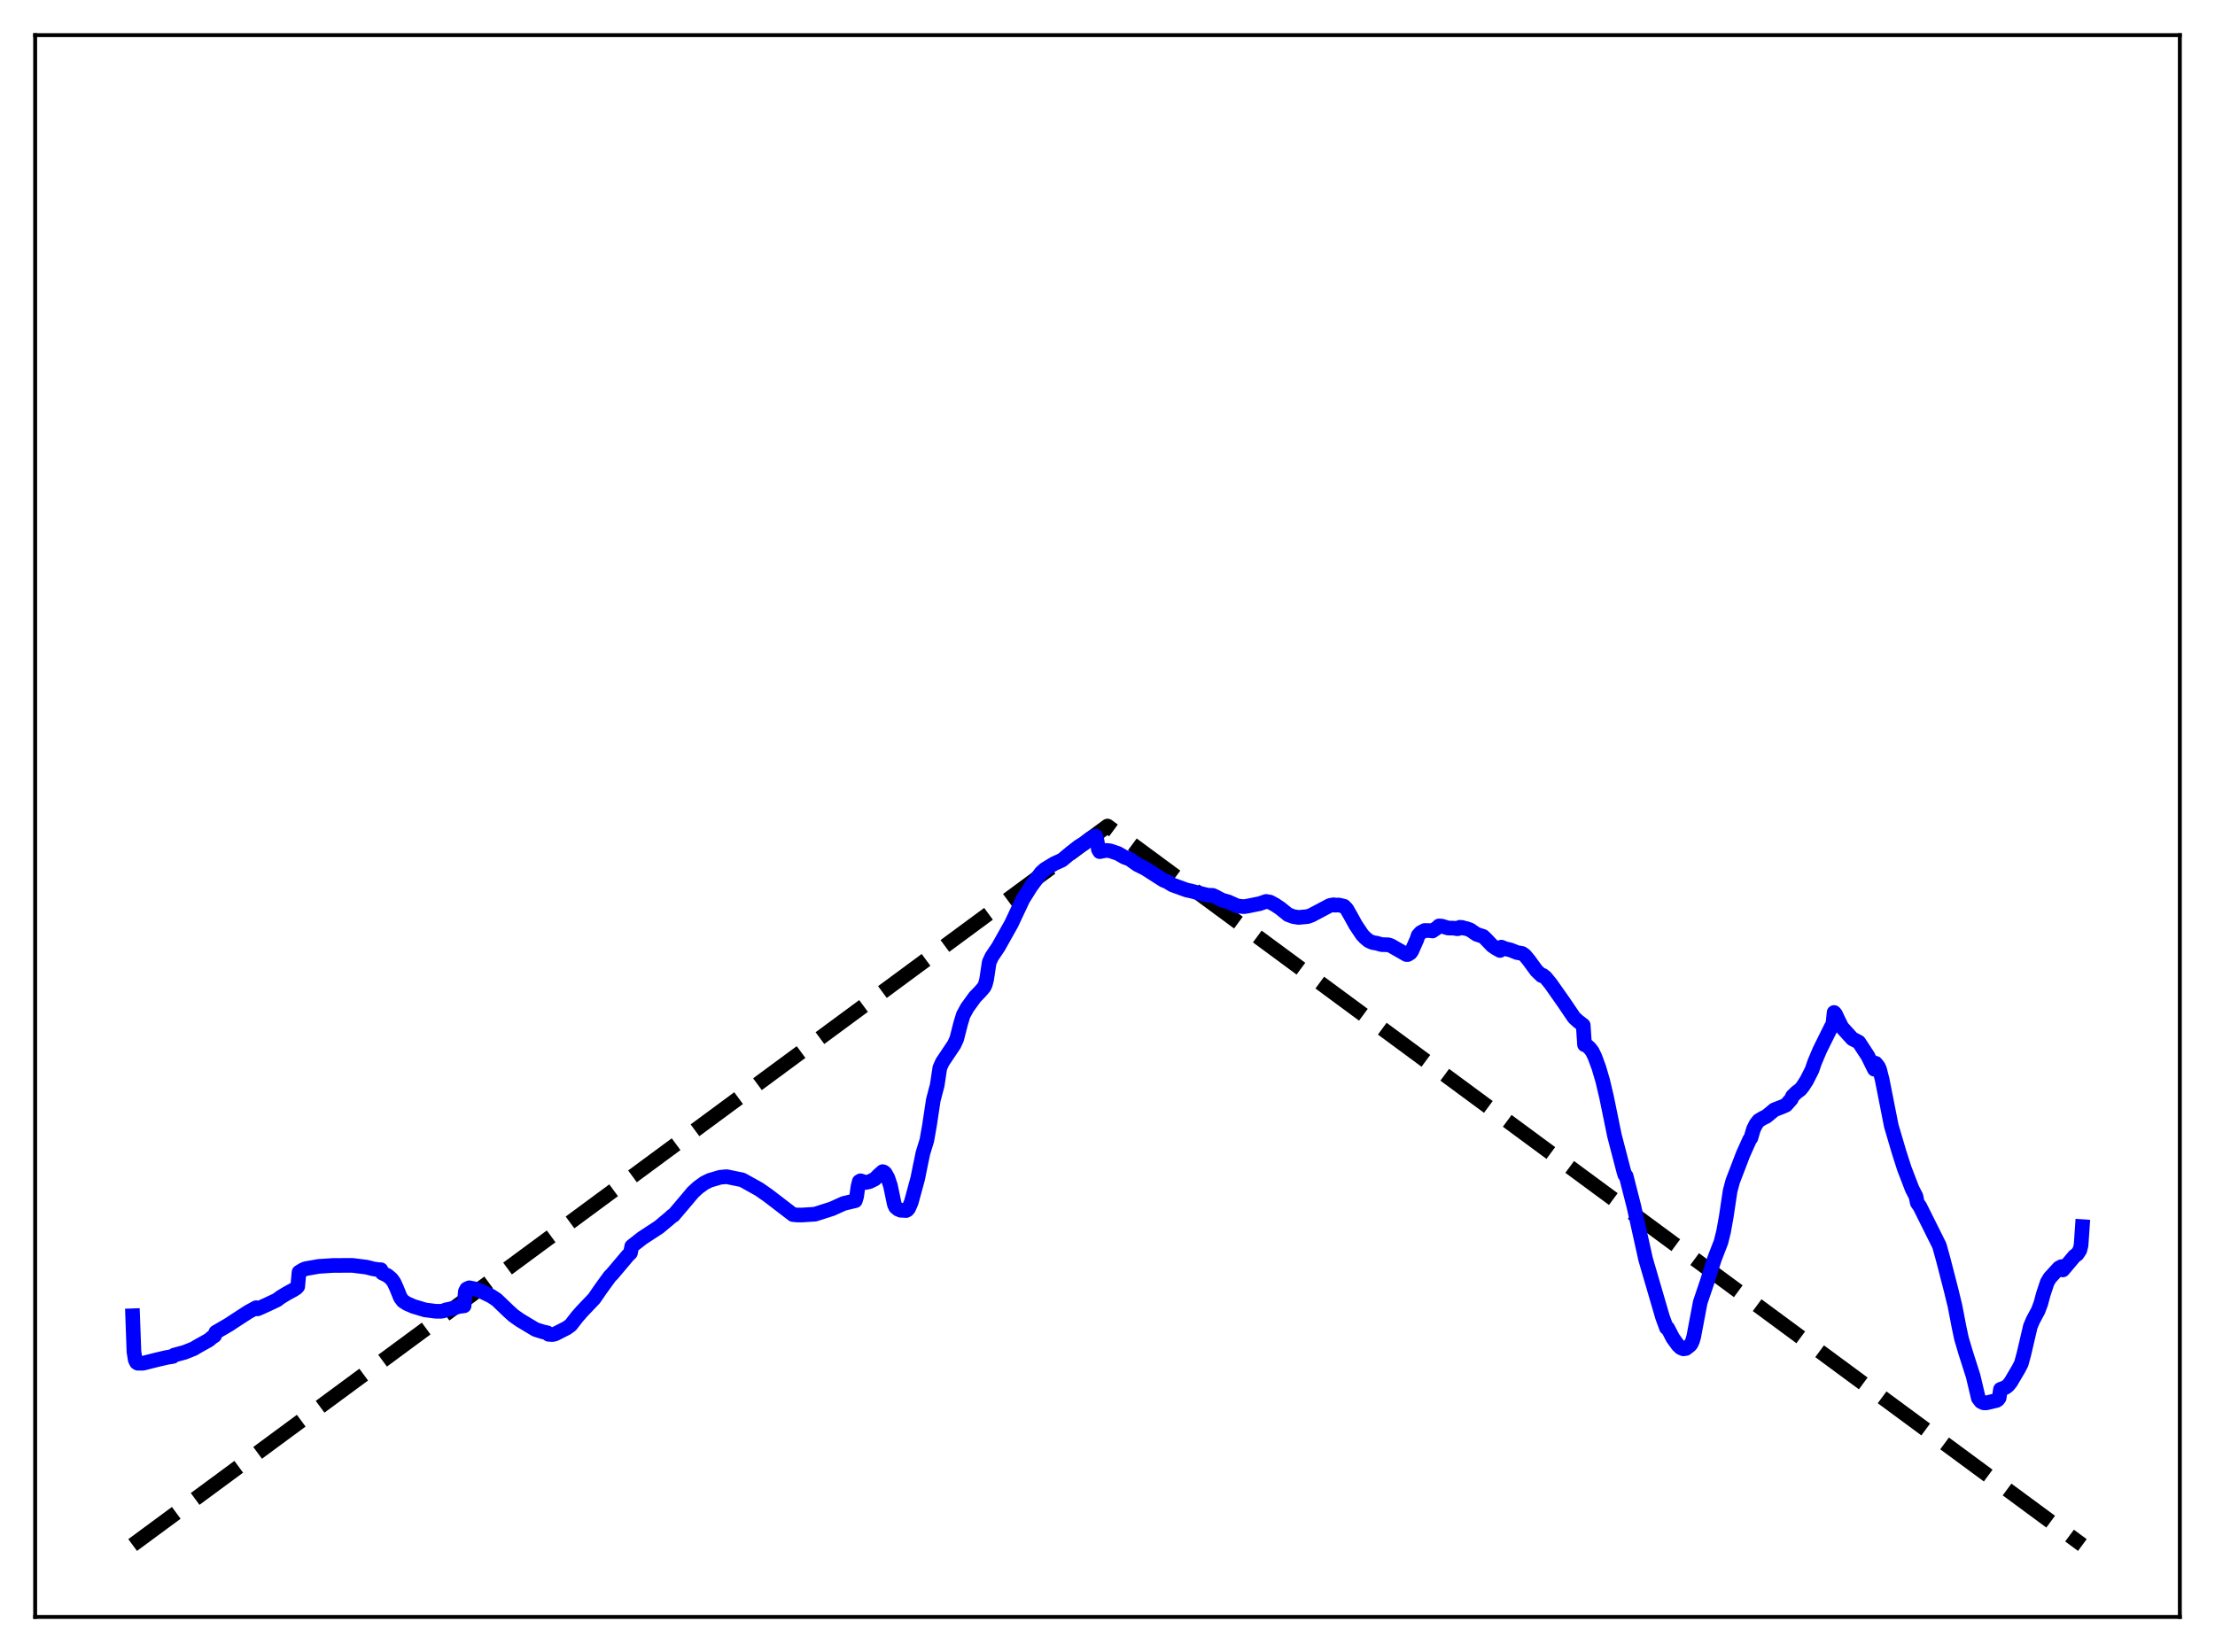 <?xml version="1.0" encoding="utf-8" standalone="no"?>
<!DOCTYPE svg PUBLIC "-//W3C//DTD SVG 1.1//EN"
  "http://www.w3.org/Graphics/SVG/1.1/DTD/svg11.dtd">
<svg xmlns:xlink="http://www.w3.org/1999/xlink" width="453.6pt" height="338.4pt" viewBox="0 0 453.6 338.4" xmlns="http://www.w3.org/2000/svg" version="1.1">
 <defs>
  <style type="text/css">*{stroke-linejoin: round; stroke-linecap: butt}</style>
 </defs>
 <g id="figure_1">
  <g id="patch_1">
   <path d="M 0 338.4 
L 453.6 338.4 
L 453.6 0 
L 0 0 
z
" style="fill: #ffffff"/>
  </g>
  <g id="axes_1">
   <g id="patch_2">
    <path d="M 7.2 331.2 
L 446.4 331.2 
L 446.4 7.2 
L 7.2 7.2 
z
" style="fill: #ffffff"/>
   </g>
   <g id="matplotlib.axis_1"/>
   <g id="matplotlib.axis_2"/>
   <g id="line2d_1">
    <path d="M 27.164 316.473 
L 226.8 169.2 
L 426.436 316.473 
L 426.436 316.473 
" clip-path="url(#pfa66bb79a6)" style="fill: none; stroke-dasharray: 11.1,4.8; stroke-dashoffset: 0; stroke: #000000; stroke-width: 3"/>
   </g>
   <g id="line2d_2">
    <path d="M 27.164 269.513 
L 27.43 276.868 
L 27.696 278.552 
L 27.962 279.08 
L 28.228 279.24 
L 29.293 279.234 
L 31.955 278.564 
L 34.084 278.063 
L 35.415 277.836 
L 35.681 277.567 
L 37.811 276.997 
L 39.674 276.253 
L 40.473 275.77 
L 42.602 274.582 
L 42.868 274.416 
L 43.401 273.944 
L 43.933 273.609 
L 44.199 272.889 
L 46.861 271.339 
L 48.192 270.461 
L 50.854 268.734 
L 52.451 267.859 
L 52.717 268.106 
L 53.516 267.768 
L 55.113 267.034 
L 56.71 266.281 
L 57.508 265.681 
L 58.839 264.882 
L 60.17 264.159 
L 60.703 263.808 
L 60.969 263.519 
L 61.235 260.593 
L 62.033 260.1 
L 62.566 259.875 
L 65.228 259.404 
L 68.156 259.21 
L 72.148 259.188 
L 75.076 259.558 
L 76.407 259.9 
L 77.472 260.063 
L 78.004 260.082 
L 78.271 260.75 
L 79.335 261.265 
L 80.134 261.926 
L 80.666 262.65 
L 81.199 263.81 
L 81.997 265.784 
L 82.529 266.49 
L 83.328 267.011 
L 84.659 267.592 
L 87.055 268.312 
L 89.184 268.586 
L 90.249 268.601 
L 90.781 268.528 
L 91.313 268.301 
L 92.644 268.023 
L 93.975 267.607 
L 95.04 267.475 
L 95.306 264.517 
L 95.572 264.023 
L 96.105 263.781 
L 97.169 263.995 
L 98.234 264.325 
L 100.63 265.517 
L 101.695 266.215 
L 104.09 268.51 
L 105.155 269.478 
L 106.486 270.416 
L 109.68 272.333 
L 111.277 272.831 
L 112.076 273.003 
L 112.342 273.312 
L 113.14 273.368 
L 113.673 273.238 
L 116.068 272.019 
L 116.867 271.441 
L 118.198 269.725 
L 119.263 268.516 
L 121.658 266.008 
L 122.989 264.074 
L 124.852 261.496 
L 125.385 260.954 
L 128.579 257.168 
L 129.111 256.643 
L 129.377 255.275 
L 131.507 253.606 
L 134.967 251.34 
L 137.363 249.329 
L 137.629 249.055 
L 137.895 248.962 
L 140.291 246.139 
L 141.888 244.237 
L 142.953 243.252 
L 144.284 242.29 
L 145.348 241.773 
L 147.478 241.143 
L 148.809 241.023 
L 152.003 241.678 
L 155.463 243.602 
L 157.327 244.905 
L 162.384 248.783 
L 163.183 248.869 
L 164.247 248.877 
L 166.909 248.705 
L 170.369 247.6 
L 172.765 246.514 
L 175.161 245.939 
L 175.427 245.053 
L 175.693 243.122 
L 175.959 242.019 
L 176.225 241.864 
L 177.29 242.208 
L 178.089 242.03 
L 179.153 241.502 
L 179.952 240.703 
L 180.751 239.993 
L 181.017 240.08 
L 181.283 240.319 
L 181.815 241.271 
L 182.348 242.862 
L 183.146 246.678 
L 183.412 247.256 
L 183.945 247.7 
L 184.477 247.907 
L 185.009 247.923 
L 185.542 247.965 
L 185.808 247.819 
L 186.074 247.513 
L 186.607 246.279 
L 187.937 241.39 
L 188.47 238.749 
L 189.002 236.197 
L 189.801 233.593 
L 190.333 230.581 
L 191.132 225.305 
L 191.93 222.271 
L 192.463 218.725 
L 192.995 217.548 
L 195.391 213.965 
L 195.923 212.803 
L 196.721 209.681 
L 197.254 207.914 
L 198.052 206.445 
L 199.649 204.229 
L 200.714 203.131 
L 201.513 202.209 
L 201.779 201.637 
L 202.045 200.633 
L 202.577 197.099 
L 203.11 195.957 
L 204.441 193.983 
L 207.103 189.239 
L 209.498 184.151 
L 211.095 181.609 
L 213.225 178.734 
L 214.023 178.034 
L 215.887 176.902 
L 217.484 176.178 
L 218.815 175.068 
L 220.944 173.387 
L 222.009 172.771 
L 223.34 171.729 
L 224.138 171.275 
L 224.404 171.273 
L 224.671 172.272 
L 224.937 173.985 
L 225.203 174.444 
L 226.534 174.187 
L 227.332 174.276 
L 228.929 174.811 
L 230.26 175.571 
L 231.325 175.968 
L 232.922 177.104 
L 234.519 177.895 
L 238.246 180.284 
L 239.044 180.612 
L 240.109 181.262 
L 243.037 182.32 
L 243.836 182.481 
L 245.699 182.979 
L 247.296 183.362 
L 248.361 183.403 
L 248.893 183.649 
L 250.224 184.361 
L 251.555 184.744 
L 253.418 185.583 
L 254.749 185.714 
L 255.548 185.585 
L 256.879 185.312 
L 257.943 185.103 
L 259.274 184.644 
L 260.073 184.778 
L 261.137 185.348 
L 262.202 186.065 
L 263.799 187.355 
L 264.864 187.752 
L 265.929 187.921 
L 267.792 187.744 
L 268.591 187.449 
L 272.317 185.474 
L 273.116 185.326 
L 273.382 185.409 
L 274.18 185.372 
L 275.245 185.635 
L 275.777 186.176 
L 276.576 187.57 
L 277.641 189.5 
L 278.972 191.488 
L 279.504 192.048 
L 280.303 192.714 
L 281.101 193.062 
L 281.9 193.192 
L 282.964 193.492 
L 284.295 193.523 
L 284.828 193.695 
L 288.022 195.52 
L 288.288 195.522 
L 288.82 195.196 
L 289.087 194.84 
L 290.151 192.427 
L 290.417 191.61 
L 290.95 191.021 
L 291.748 190.599 
L 292.813 190.61 
L 293.345 190.696 
L 294.41 189.956 
L 294.676 189.668 
L 295.209 189.687 
L 296.54 190.092 
L 297.072 190.1 
L 297.871 190.127 
L 298.403 190.243 
L 298.669 190.203 
L 298.935 189.939 
L 299.468 189.98 
L 299.734 190.112 
L 300.266 190.19 
L 301.065 190.471 
L 301.863 191.021 
L 302.396 191.381 
L 303.727 191.81 
L 304.259 192.314 
L 305.59 193.71 
L 306.388 194.249 
L 307.187 194.687 
L 307.453 194.005 
L 308.252 194.335 
L 309.316 194.58 
L 310.647 195.109 
L 311.712 195.304 
L 312.244 195.672 
L 313.043 196.629 
L 314.64 198.815 
L 315.705 199.842 
L 315.971 199.786 
L 316.503 200.211 
L 317.568 201.518 
L 320.23 205.305 
L 322.359 208.446 
L 323.158 209.176 
L 324.223 210.001 
L 324.489 213.995 
L 325.021 214.22 
L 325.553 214.693 
L 326.086 215.398 
L 326.618 216.51 
L 327.417 218.676 
L 328.215 221.394 
L 329.014 224.786 
L 330.611 232.586 
L 332.474 239.744 
L 332.74 240.65 
L 333.007 240.882 
L 334.604 247.137 
L 336.999 257.938 
L 340.46 269.791 
L 341.258 271.97 
L 341.524 272.041 
L 342.589 274.105 
L 343.654 275.566 
L 344.186 276.058 
L 344.719 276.285 
L 345.251 276.216 
L 346.049 275.603 
L 346.316 275.283 
L 346.582 274.712 
L 346.848 273.812 
L 348.179 266.769 
L 349.51 262.833 
L 351.107 257.838 
L 352.438 254.397 
L 352.97 252.243 
L 353.503 249.281 
L 354.301 243.956 
L 354.833 241.955 
L 356.963 236.408 
L 358.294 233.442 
L 358.56 233.083 
L 359.092 231.274 
L 359.625 230.225 
L 360.157 229.538 
L 360.956 229.055 
L 361.754 228.666 
L 363.351 227.334 
L 364.15 227.02 
L 365.215 226.602 
L 365.747 226.356 
L 366.812 225.156 
L 367.078 224.55 
L 367.876 223.766 
L 368.675 223.173 
L 369.207 222.513 
L 370.006 221.26 
L 371.071 219.154 
L 371.603 217.597 
L 372.668 215.076 
L 375.063 210.245 
L 375.329 210.028 
L 375.596 207.391 
L 375.862 207.679 
L 376.394 208.822 
L 377.193 210.427 
L 379.322 212.773 
L 380.653 213.462 
L 382.516 216.309 
L 383.581 218.481 
L 383.847 219.015 
L 384.113 217.796 
L 384.646 218.461 
L 384.912 219.06 
L 385.444 221.156 
L 387.308 230.603 
L 388.905 236.024 
L 389.969 239.336 
L 391.567 243.502 
L 392.365 245.06 
L 392.631 246.375 
L 393.164 247.131 
L 397.156 255.141 
L 397.955 258.019 
L 399.552 264.22 
L 400.351 267.497 
L 401.149 271.653 
L 401.681 274.178 
L 402.48 276.874 
L 404.077 281.893 
L 405.142 286.404 
L 405.674 287.09 
L 406.207 287.34 
L 406.739 287.361 
L 408.868 286.859 
L 409.135 286.682 
L 409.401 286.332 
L 409.667 284.591 
L 410.732 284.18 
L 411.264 283.754 
L 411.796 283.073 
L 413.393 280.354 
L 413.926 279.323 
L 414.458 277.378 
L 415.789 271.688 
L 416.321 270.434 
L 417.386 268.448 
L 417.919 267.029 
L 418.451 265.061 
L 419.249 262.655 
L 419.782 261.756 
L 421.645 259.72 
L 422.177 259.443 
L 422.444 260.125 
L 424.839 257.28 
L 425.372 256.906 
L 425.904 256.106 
L 426.17 255.088 
L 426.436 251.258 
L 426.436 251.258 
" clip-path="url(#pfa66bb79a6)" style="fill: none; stroke: #0000ff; stroke-width: 3; stroke-linecap: square"/>
   </g>
   <g id="patch_3">
    <path d="M 7.2 331.2 
L 7.2 7.2 
" style="fill: none; stroke: #000000; stroke-width: 0.8; stroke-linejoin: miter; stroke-linecap: square"/>
   </g>
   <g id="patch_4">
    <path d="M 446.4 331.2 
L 446.4 7.2 
" style="fill: none; stroke: #000000; stroke-width: 0.8; stroke-linejoin: miter; stroke-linecap: square"/>
   </g>
   <g id="patch_5">
    <path d="M 7.2 331.2 
L 446.4 331.2 
" style="fill: none; stroke: #000000; stroke-width: 0.8; stroke-linejoin: miter; stroke-linecap: square"/>
   </g>
   <g id="patch_6">
    <path d="M 7.2 7.2 
L 446.4 7.2 
" style="fill: none; stroke: #000000; stroke-width: 0.8; stroke-linejoin: miter; stroke-linecap: square"/>
   </g>
  </g>
 </g>
 <defs>
  <clipPath id="pfa66bb79a6">
   <rect x="7.2" y="7.2" width="439.2" height="324"/>
  </clipPath>
 </defs>
</svg>
